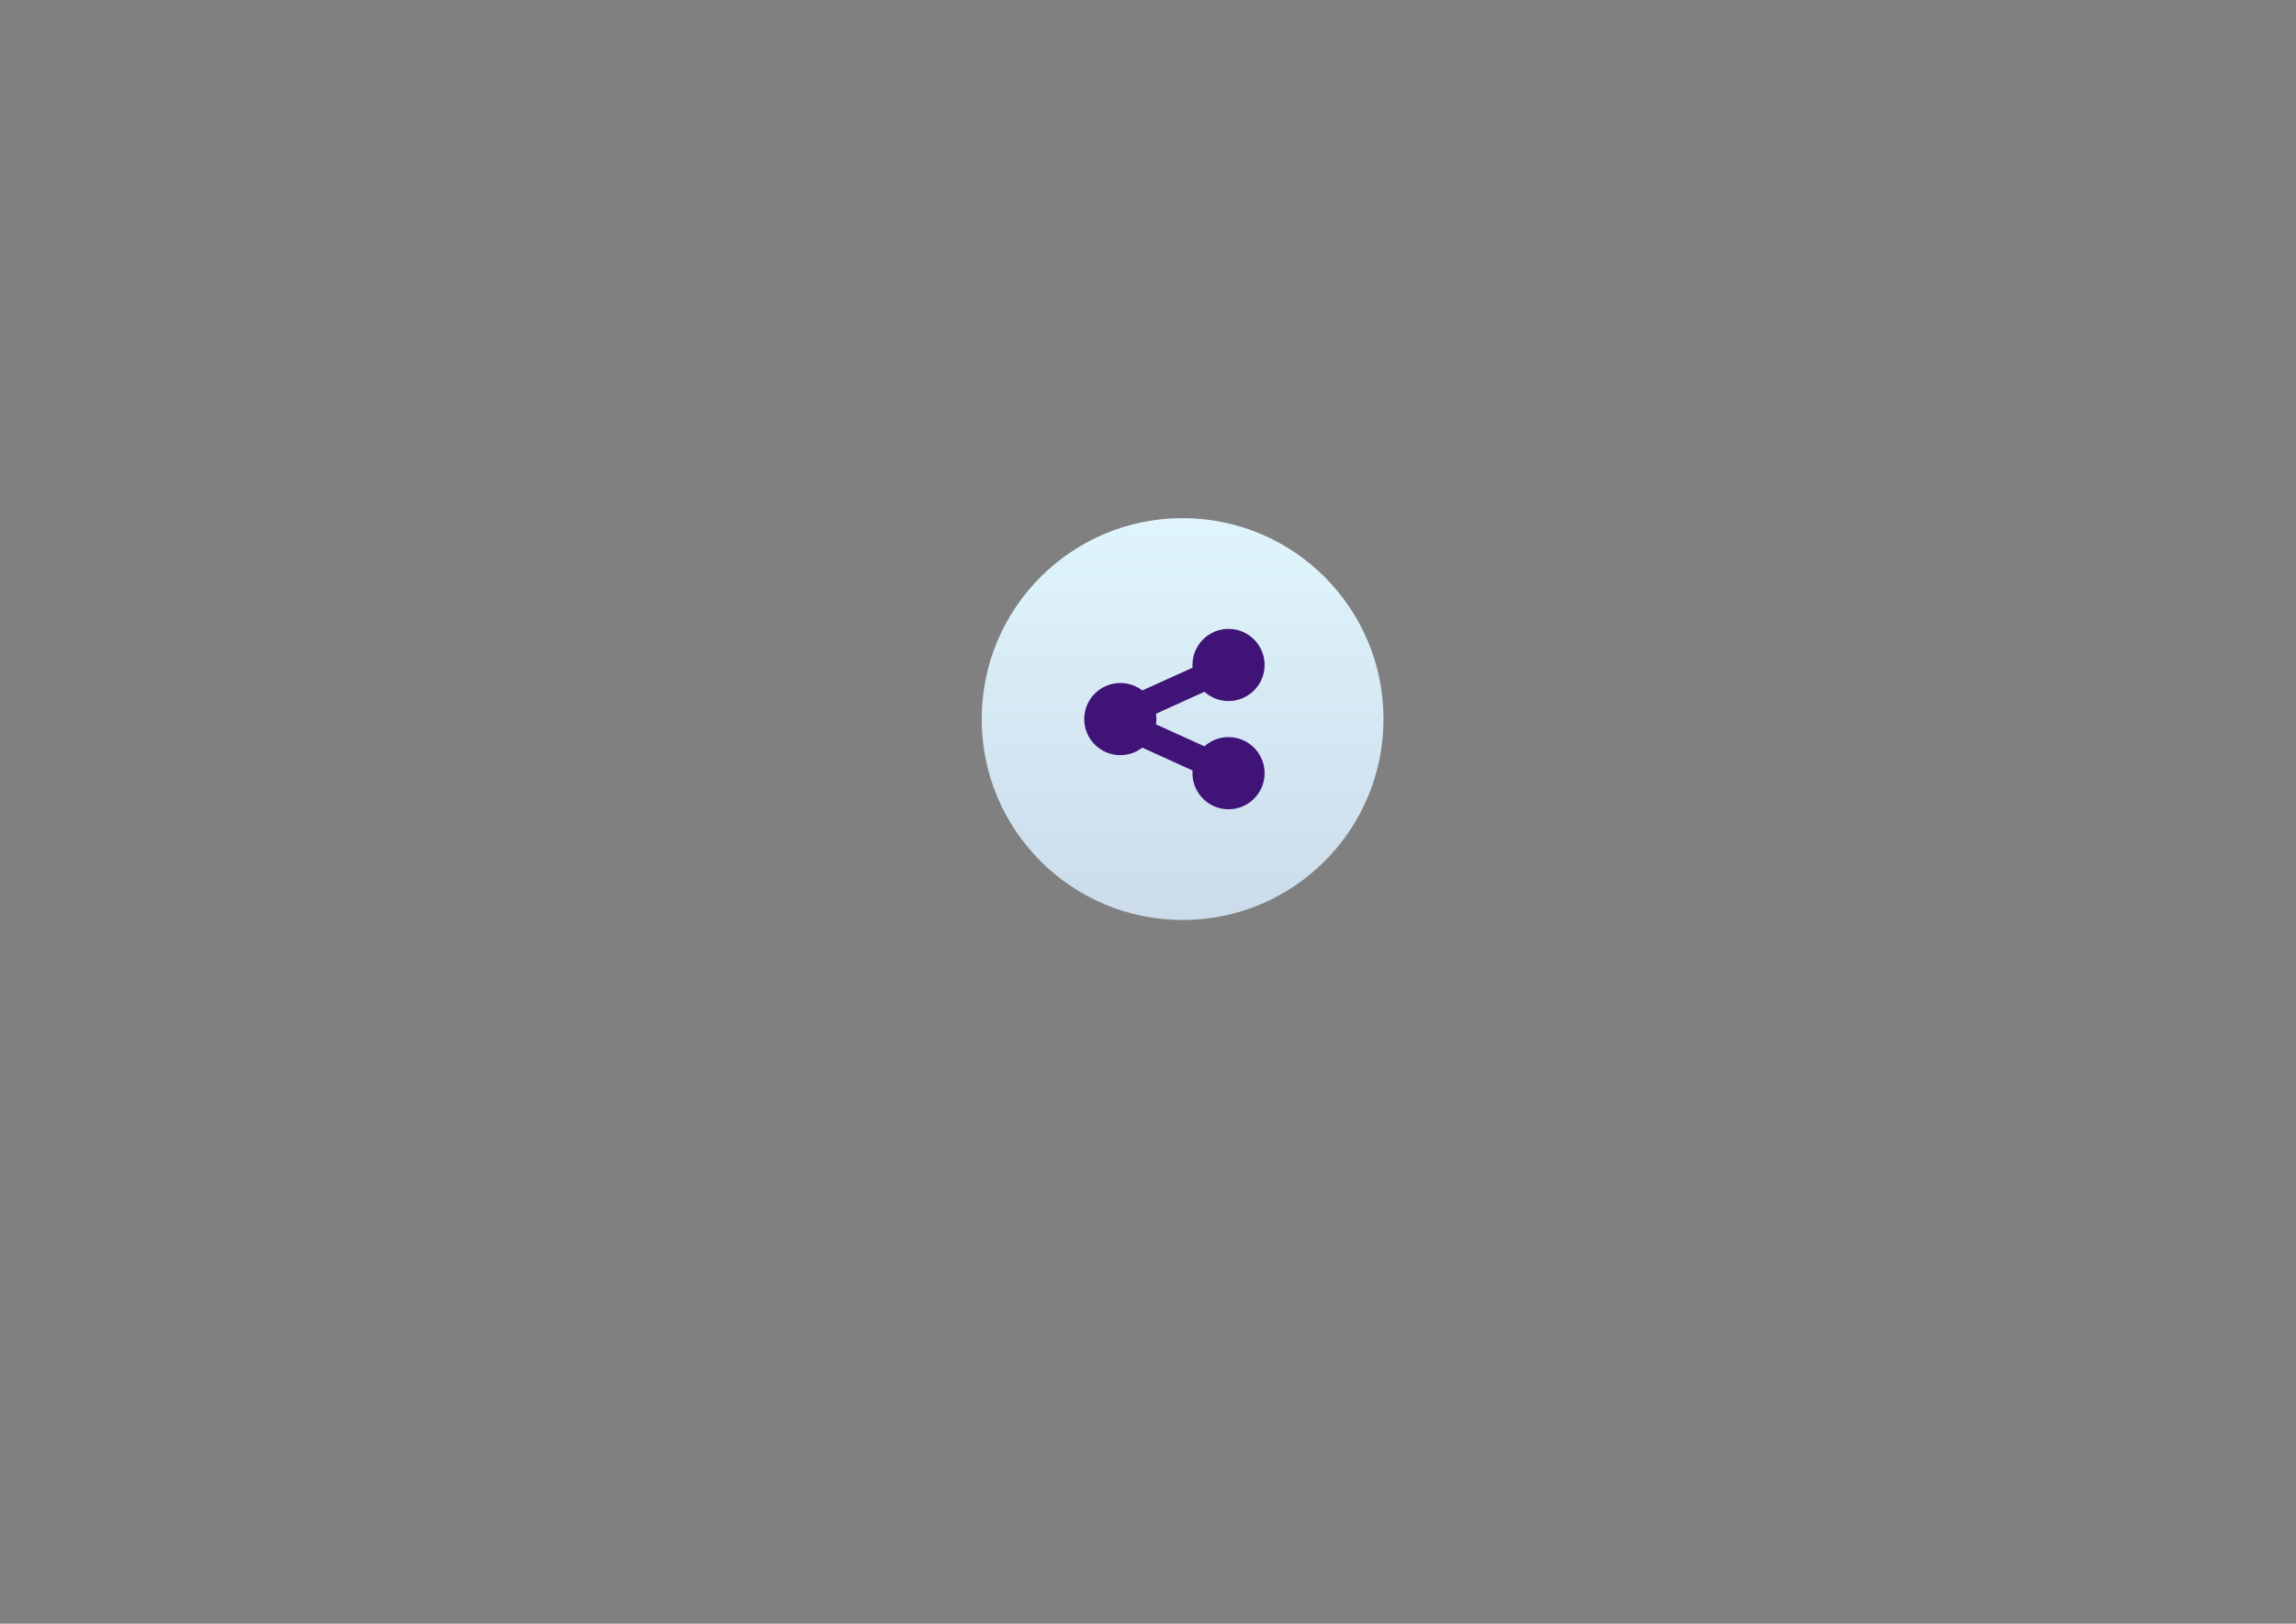 <?xml version="1.0" encoding="utf-8"?>
<!-- Generator: Adobe Illustrator 15.1.0, SVG Export Plug-In . SVG Version: 6.00 Build 0)  -->
<!DOCTYPE svg PUBLIC "-//W3C//DTD SVG 1.1//EN" "http://www.w3.org/Graphics/SVG/1.1/DTD/svg11.dtd">
<svg version="1.1" id="Layer_1" xmlns="http://www.w3.org/2000/svg" xmlns:xlink="http://www.w3.org/1999/xlink" x="0px" y="0px"
	 width="841.89px" height="595.28px" viewBox="0 0 841.89 595.28" enable-background="new 0 0 841.89 595.28" xml:space="preserve">
<rect x="0" y="0" width="841.89" height="595.28" fill="#808080" stroke="none"/>
<g>
	<g>
		<linearGradient id="SVGID_1_" gradientUnits="userSpaceOnUse" x1="433.633" y1="191.576" x2="433.633" y2="338.186">
			<stop  offset="0" style="stop-color:#DFF5FB"/>
			<stop  offset="1" style="stop-color:#CBDBEB"/>
		</linearGradient>
		<circle fill="url(#SVGID_1_)" cx="433.631" cy="263.626" r="73.667"/>
	</g>
	<path fill-rule="evenodd" clip-rule="evenodd" fill="#401476" d="M397.564,263.626c0-7.299,5.93-13.227,13.229-13.227
		c3.041,0,5.842,1.035,8.068,2.734l18.428-8.355c-0.041-0.331-0.041-0.662-0.041-0.993c0-7.298,5.928-13.227,13.227-13.227
		c7.297,0,13.227,5.929,13.227,13.227s-5.93,13.228-13.227,13.228c-3.395,0-6.504-1.278-8.84-3.396l-17.77,8.069
		c0.111,0.639,0.154,1.279,0.154,1.939c0,0.661-0.043,1.301-0.154,1.94l17.77,8.047c2.336-2.095,5.445-3.373,8.84-3.373
		c7.297,0,13.227,5.928,13.227,13.227s-5.93,13.228-13.227,13.228c-7.299,0-13.227-5.929-13.227-13.228c0-0.331,0-0.661,0.041-0.992
		l-18.428-8.377c-2.227,1.72-5.027,2.756-8.068,2.756C403.494,276.854,397.564,270.925,397.564,263.626z"/>
</g>
</svg>
